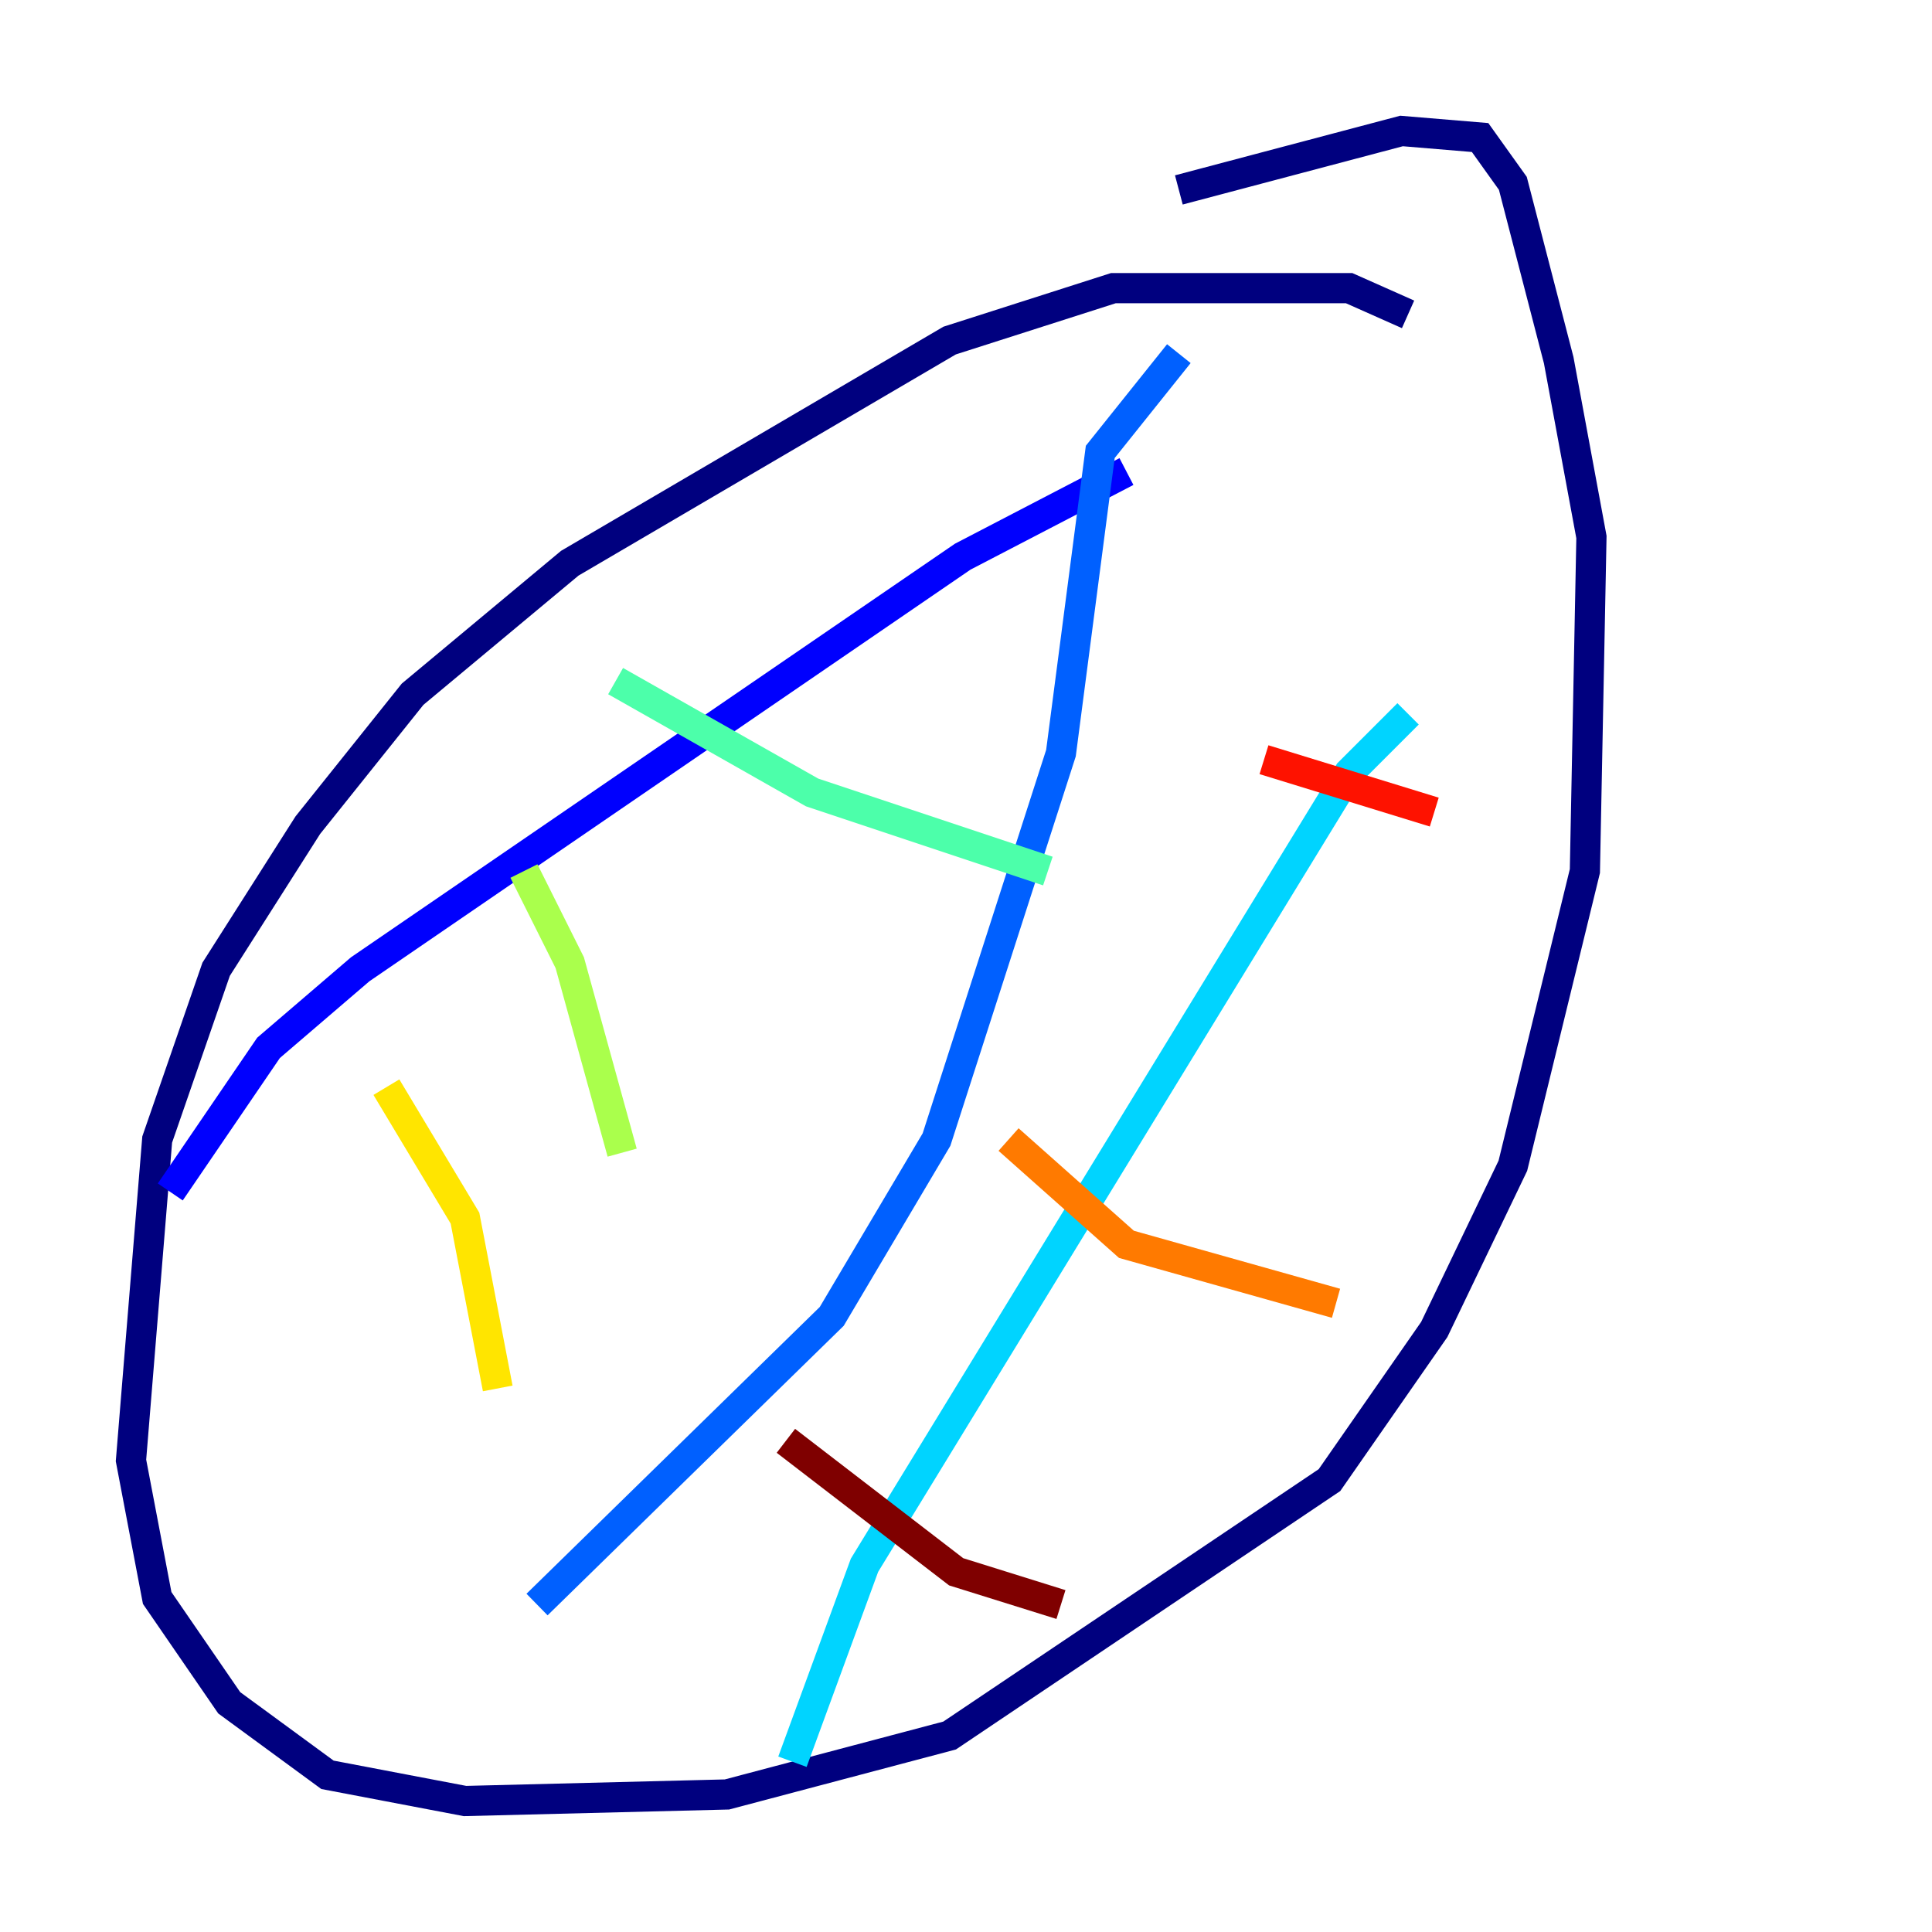 <?xml version="1.0" encoding="utf-8" ?>
<svg baseProfile="tiny" height="128" version="1.2" viewBox="0,0,128,128" width="128" xmlns="http://www.w3.org/2000/svg" xmlns:ev="http://www.w3.org/2001/xml-events" xmlns:xlink="http://www.w3.org/1999/xlink"><defs /><polyline fill="none" points="93.288,20.827 89.383,19.091 73.763,19.091 62.915,22.563 37.749,37.315 27.336,45.993 20.393,54.671 14.319,64.217 10.414,75.498 8.678,96.759 10.414,105.871 15.186,112.814 21.695,117.586 30.807,119.322 48.163,118.888 62.915,114.983 88.081,98.061 95.024,88.081 100.231,77.234 105.003,57.709 105.437,35.58 103.268,23.864 100.231,12.149 98.061,9.112 92.854,8.678 78.102,12.583" stroke="#00007f" stroke-width="2" /><polyline fill="none" points="11.281,78.969 17.79,69.424 23.864,64.217 63.783,36.881 74.63,31.241" stroke="#0000fe" stroke-width="2" /><polyline fill="none" points="35.58,106.305 55.105,87.214 62.047,75.498 70.291,49.898 72.895,29.939 78.102,23.43" stroke="#0060ff" stroke-width="2" /><polyline fill="none" points="93.288,47.295 89.383,51.2 57.275,103.702 52.502,116.719" stroke="#00d4ff" stroke-width="2" /><polyline fill="none" points="40.786,45.125 53.803,52.502 69.424,57.709" stroke="#4cffaa" stroke-width="2" /><polyline fill="none" points="34.712,57.709 37.749,63.783 41.22,76.366" stroke="#aaff4c" stroke-width="2" /><polyline fill="none" points="25.6,72.027 30.807,80.705 32.976,91.986" stroke="#ffe500" stroke-width="2" /><polyline fill="none" points="66.82,75.498 74.63,82.441 88.515,86.346" stroke="#ff7a00" stroke-width="2" /><polyline fill="none" points="83.742,50.332 95.024,53.803" stroke="#fe1200" stroke-width="2" /><polyline fill="none" points="52.068,95.458 63.349,104.136 70.291,106.305" stroke="#7f0000" stroke-width="2" /></svg>